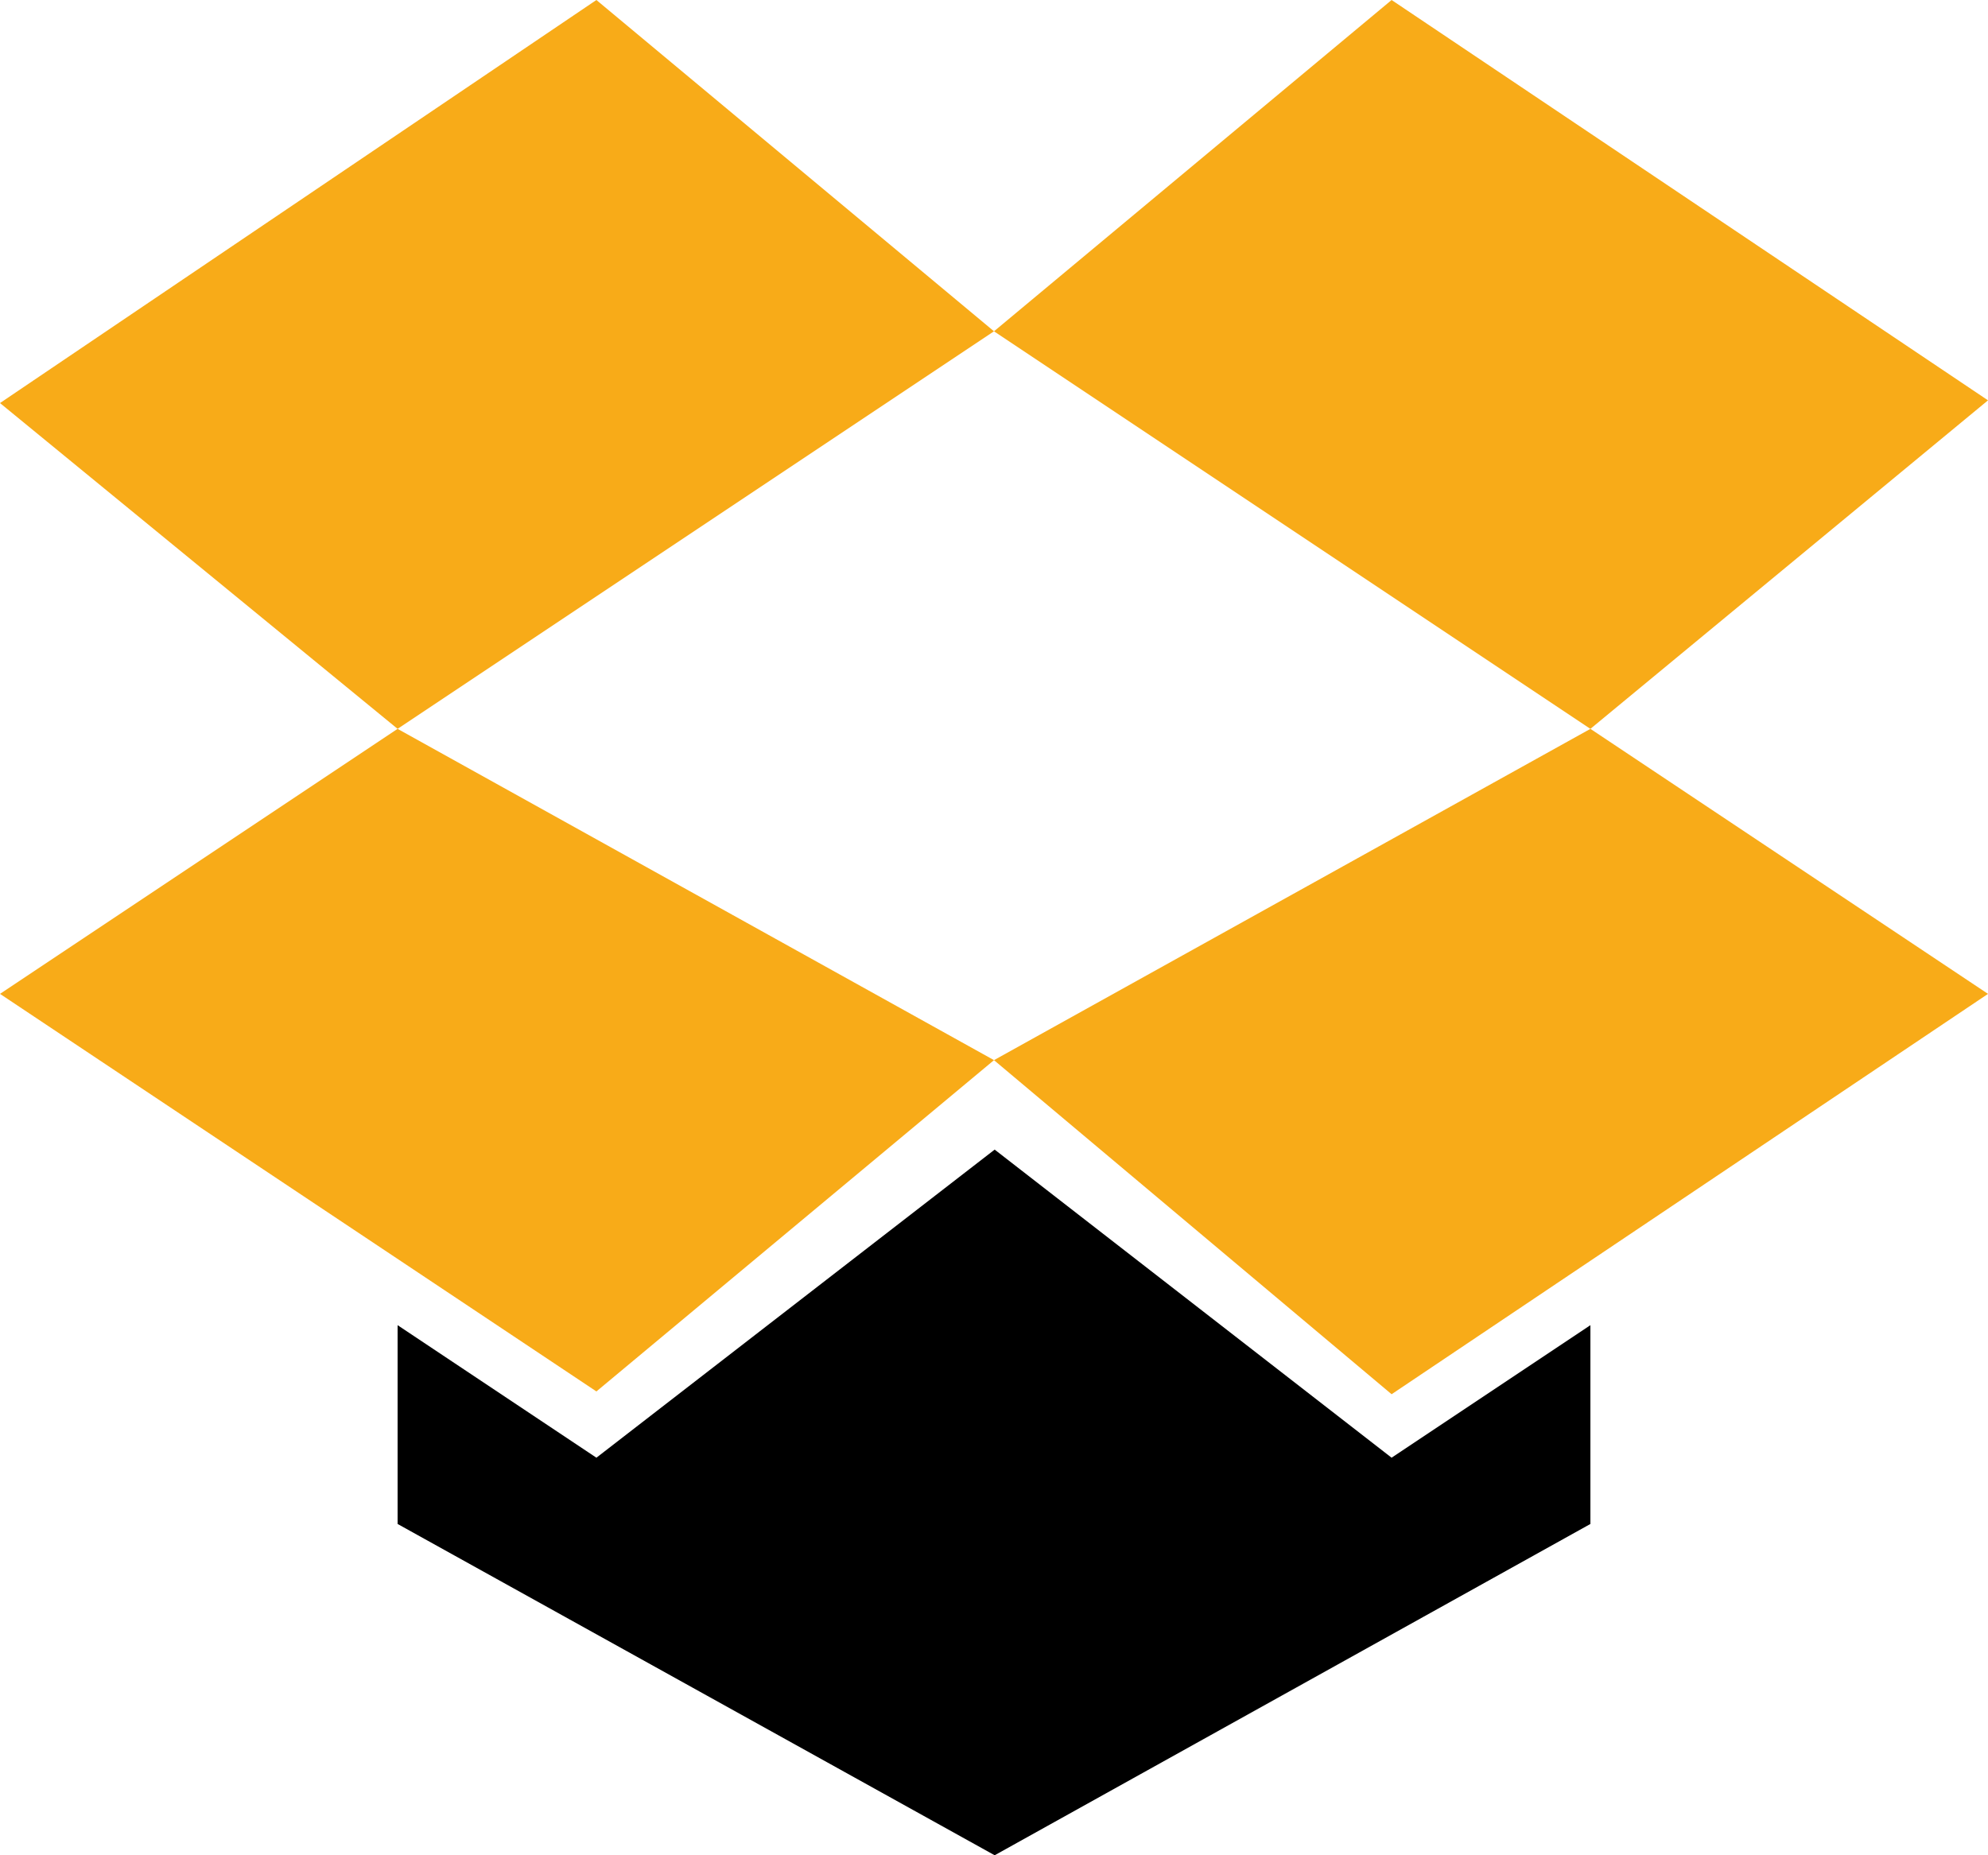 <svg width="30" height="28" viewBox="0 0 30 28" fill="none" xmlns="http://www.w3.org/2000/svg">
<path d="M15.01 17.35L9 22L6 20V23L15.01 28L24 23V20L21 22L15.01 17.35Z" fill="black"/>
<path d="M30 15L21 21.042L15 16L24 11L30 15Z" fill="#F8AB18"/>
<path d="M9 0L0 6.083L6 11L15 5L9 0Z" fill="#F8AB18"/>
<path d="M30 6.042L21 0L15 5L24 11L30 6.042Z" fill="#F8AB18"/>
<path d="M0 15L9 21L15 16L6 11L0 15Z" fill="#F8AB18"/>
</svg>
